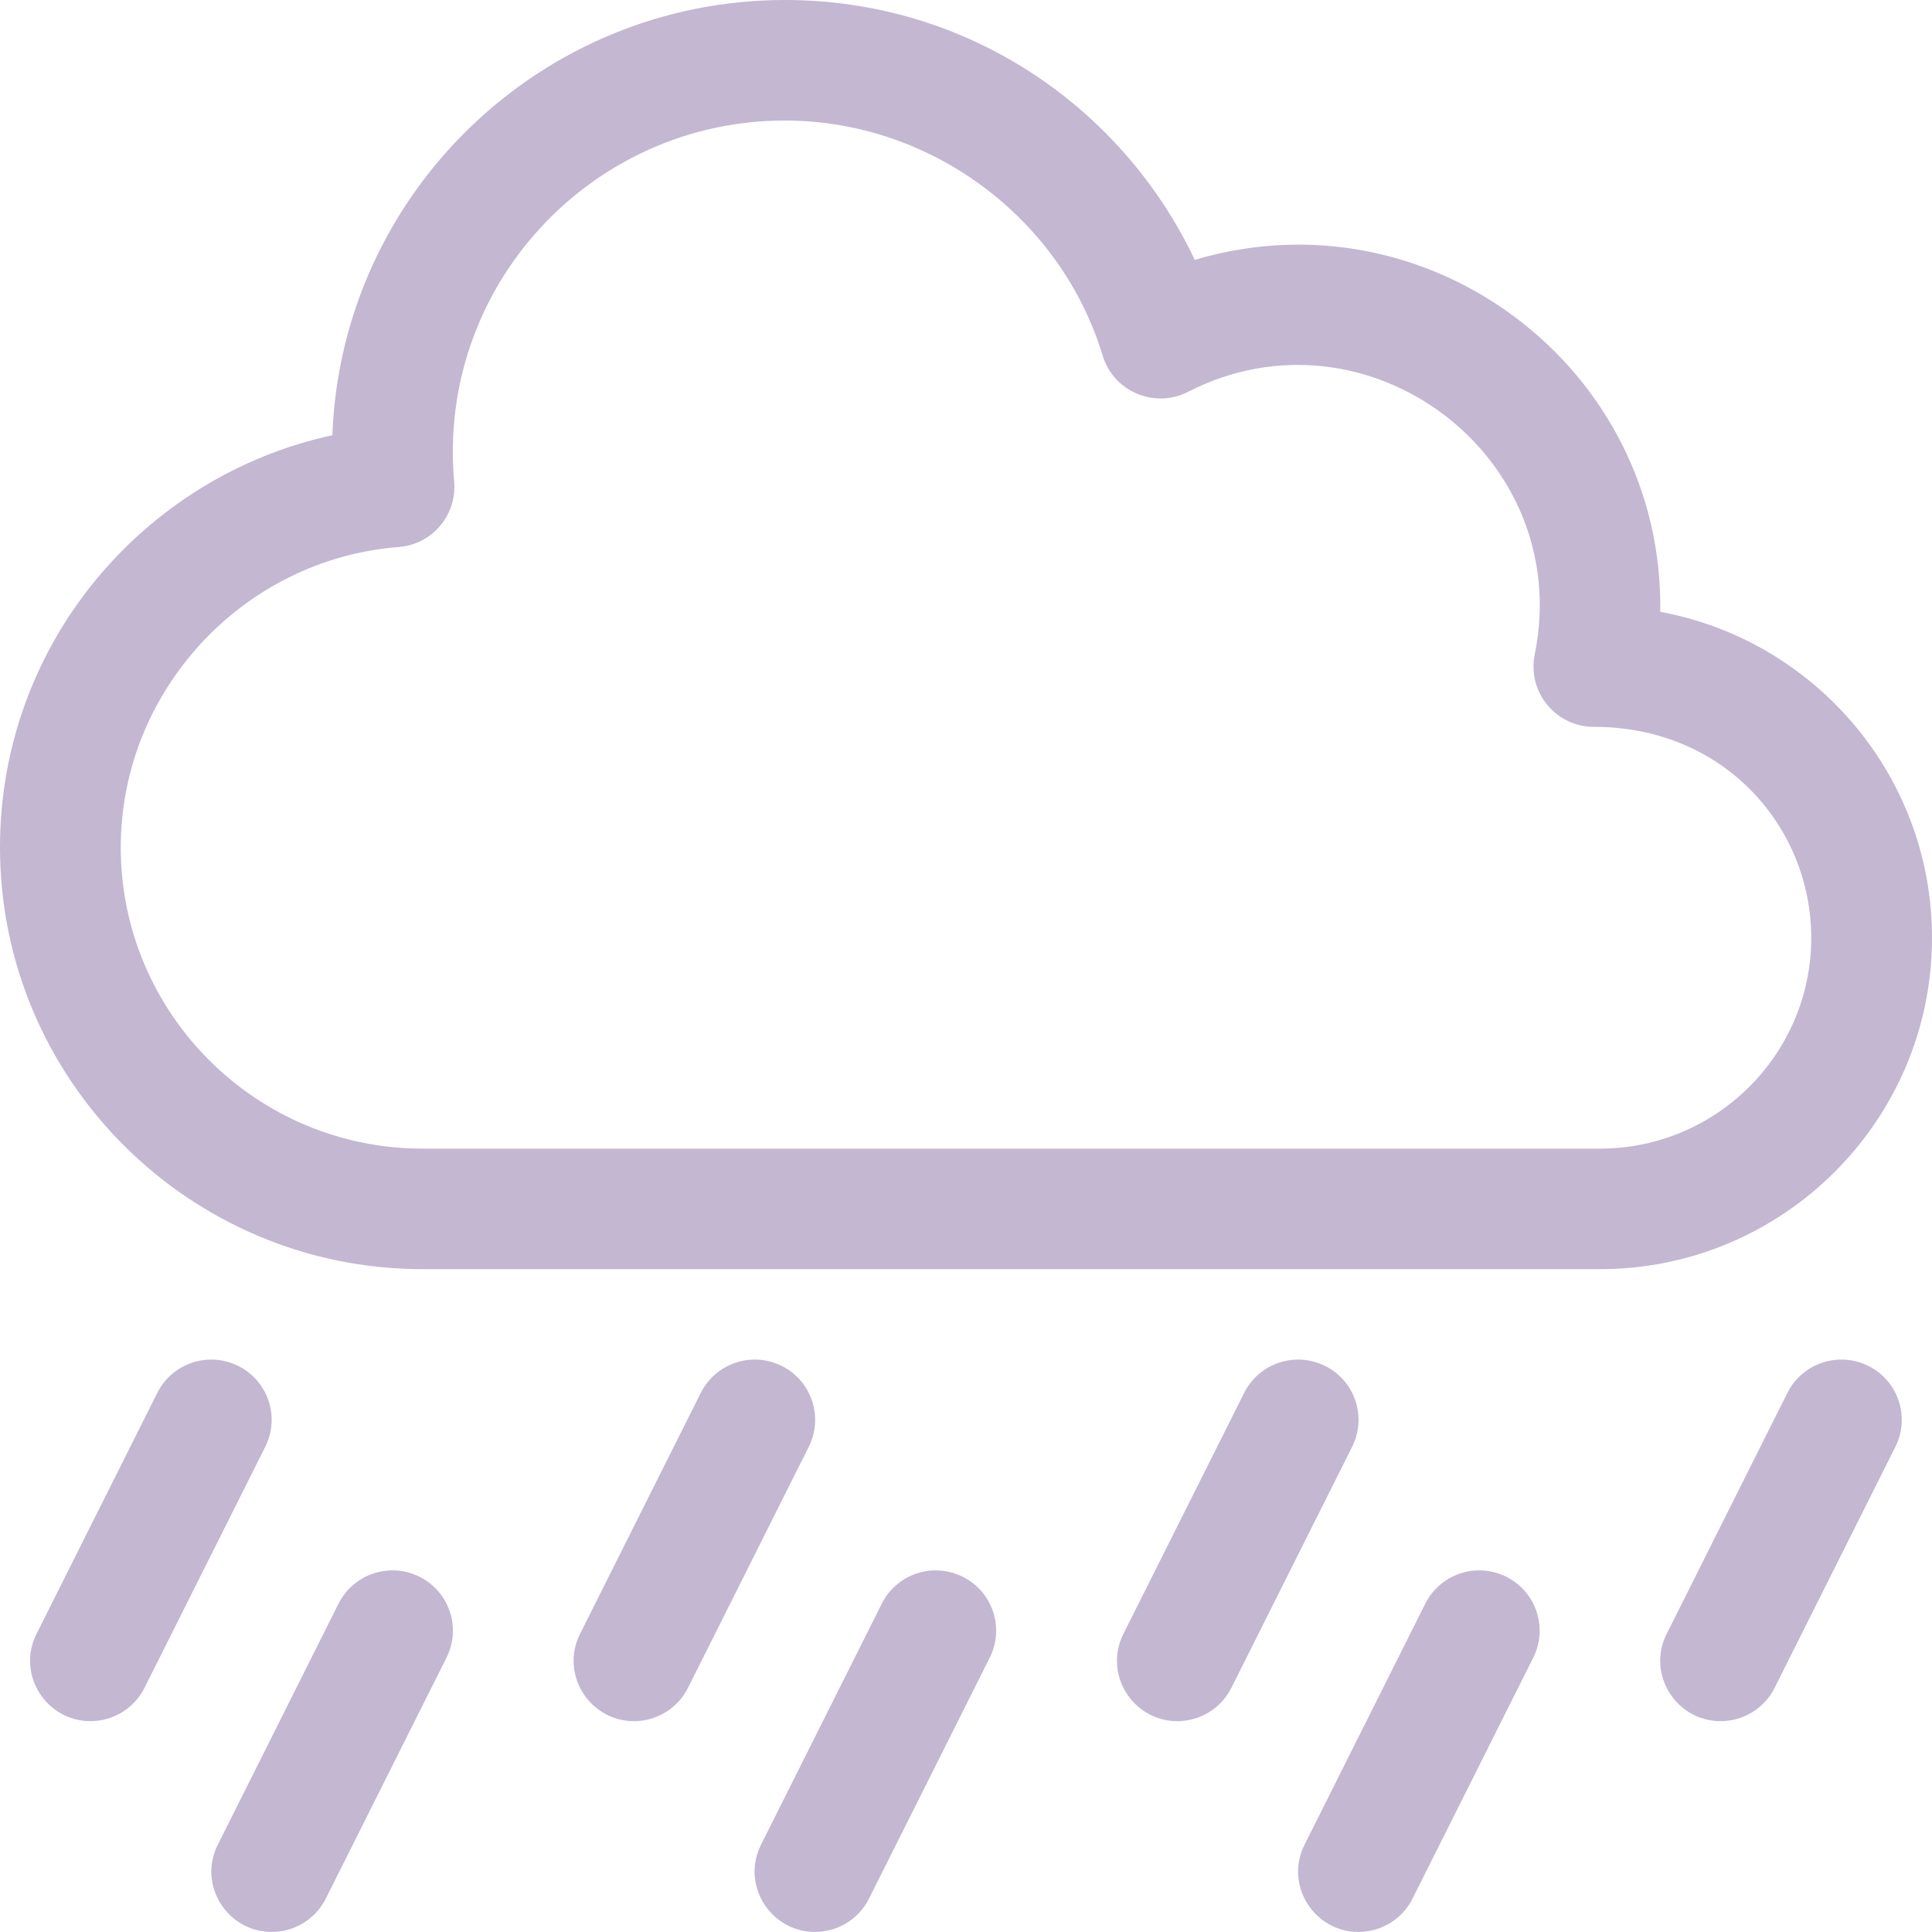 <svg width="60" height="60" viewBox="0 0 60 60" fill="none" xmlns="http://www.w3.org/2000/svg">
<path d="M49.688 39.415H13.125C5.888 39.415 0 33.539 0 26.316C0 20.014 4.446 14.791 10.322 13.516C10.597 6.017 16.795 0 24.375 0C30.063 0 34.865 3.338 37.104 8.07C44.398 5.906 51.675 11.455 51.561 19.001C56.356 19.883 60 24.086 60 29.123C60 34.798 55.374 39.415 49.688 39.415ZM24.375 3.743C18.347 3.743 13.567 8.91 14.104 14.957C14.196 15.992 13.424 16.907 12.383 16.988C7.542 17.366 3.75 21.463 3.75 26.316C3.75 31.475 7.956 35.672 13.125 35.672H49.688C53.306 35.672 56.25 32.734 56.25 29.123C56.25 25.724 53.585 22.573 49.499 22.573C48.316 22.573 47.426 21.49 47.662 20.329C48.914 14.178 42.457 9.32 36.896 12.168C35.856 12.7 34.585 12.163 34.245 11.045C32.94 6.746 28.881 3.743 24.375 3.743Z" fill="#C3B7D2"/>
<path d="M36.563 53.452C35.186 53.452 34.261 51.995 34.888 50.743L38.638 43.258C39.101 42.333 40.227 41.959 41.153 42.421C42.08 42.883 42.455 44.007 41.992 44.931L38.242 52.416C37.913 53.072 37.251 53.452 36.563 53.452Z" fill="#C3B7D2"/>
<path d="M53.435 53.452C52.057 53.452 51.132 51.995 51.759 50.743L55.509 43.258C55.972 42.333 57.098 41.959 58.025 42.421C58.951 42.883 59.326 44.007 58.863 44.931L55.113 52.416C54.785 53.072 54.122 53.452 53.435 53.452Z" fill="#C3B7D2"/>
<path d="M19.689 53.452C18.311 53.452 17.386 51.995 18.013 50.743L21.763 43.258C22.226 42.333 23.352 41.959 24.278 42.421C25.205 42.883 25.58 44.007 25.117 44.931L21.367 52.416C21.038 53.072 20.376 53.452 19.689 53.452Z" fill="#C3B7D2"/>
<path d="M2.81 53.452C1.432 53.452 0.507 51.995 1.134 50.743L4.884 43.258C5.347 42.333 6.473 41.959 7.399 42.421C8.326 42.883 8.701 44.007 8.238 44.931L4.488 52.416C4.16 53.072 3.497 53.452 2.81 53.452Z" fill="#C3B7D2"/>
<path d="M25.31 59.998C23.932 59.998 23.007 58.542 23.634 57.29L27.384 49.804C27.847 48.88 28.973 48.505 29.899 48.968C30.826 49.43 31.201 50.554 30.738 51.478L26.988 58.963C26.66 59.619 25.997 59.998 25.31 59.998Z" fill="#C3B7D2"/>
<path d="M42.188 59.998C40.811 59.998 39.886 58.542 40.513 57.29L44.263 49.804C44.726 48.88 45.852 48.505 46.778 48.968C47.705 49.43 48.08 50.554 47.617 51.478L43.867 58.963C43.538 59.619 42.876 59.998 42.188 59.998Z" fill="#C3B7D2"/>
<path d="M8.438 59.998C7.061 59.998 6.136 58.542 6.763 57.29L10.513 49.804C10.976 48.88 12.102 48.505 13.028 48.968C13.955 49.43 14.33 50.554 13.867 51.478L10.117 58.963C9.788 59.619 9.126 59.998 8.438 59.998Z" fill="#C3B7D2"/>
</svg>
